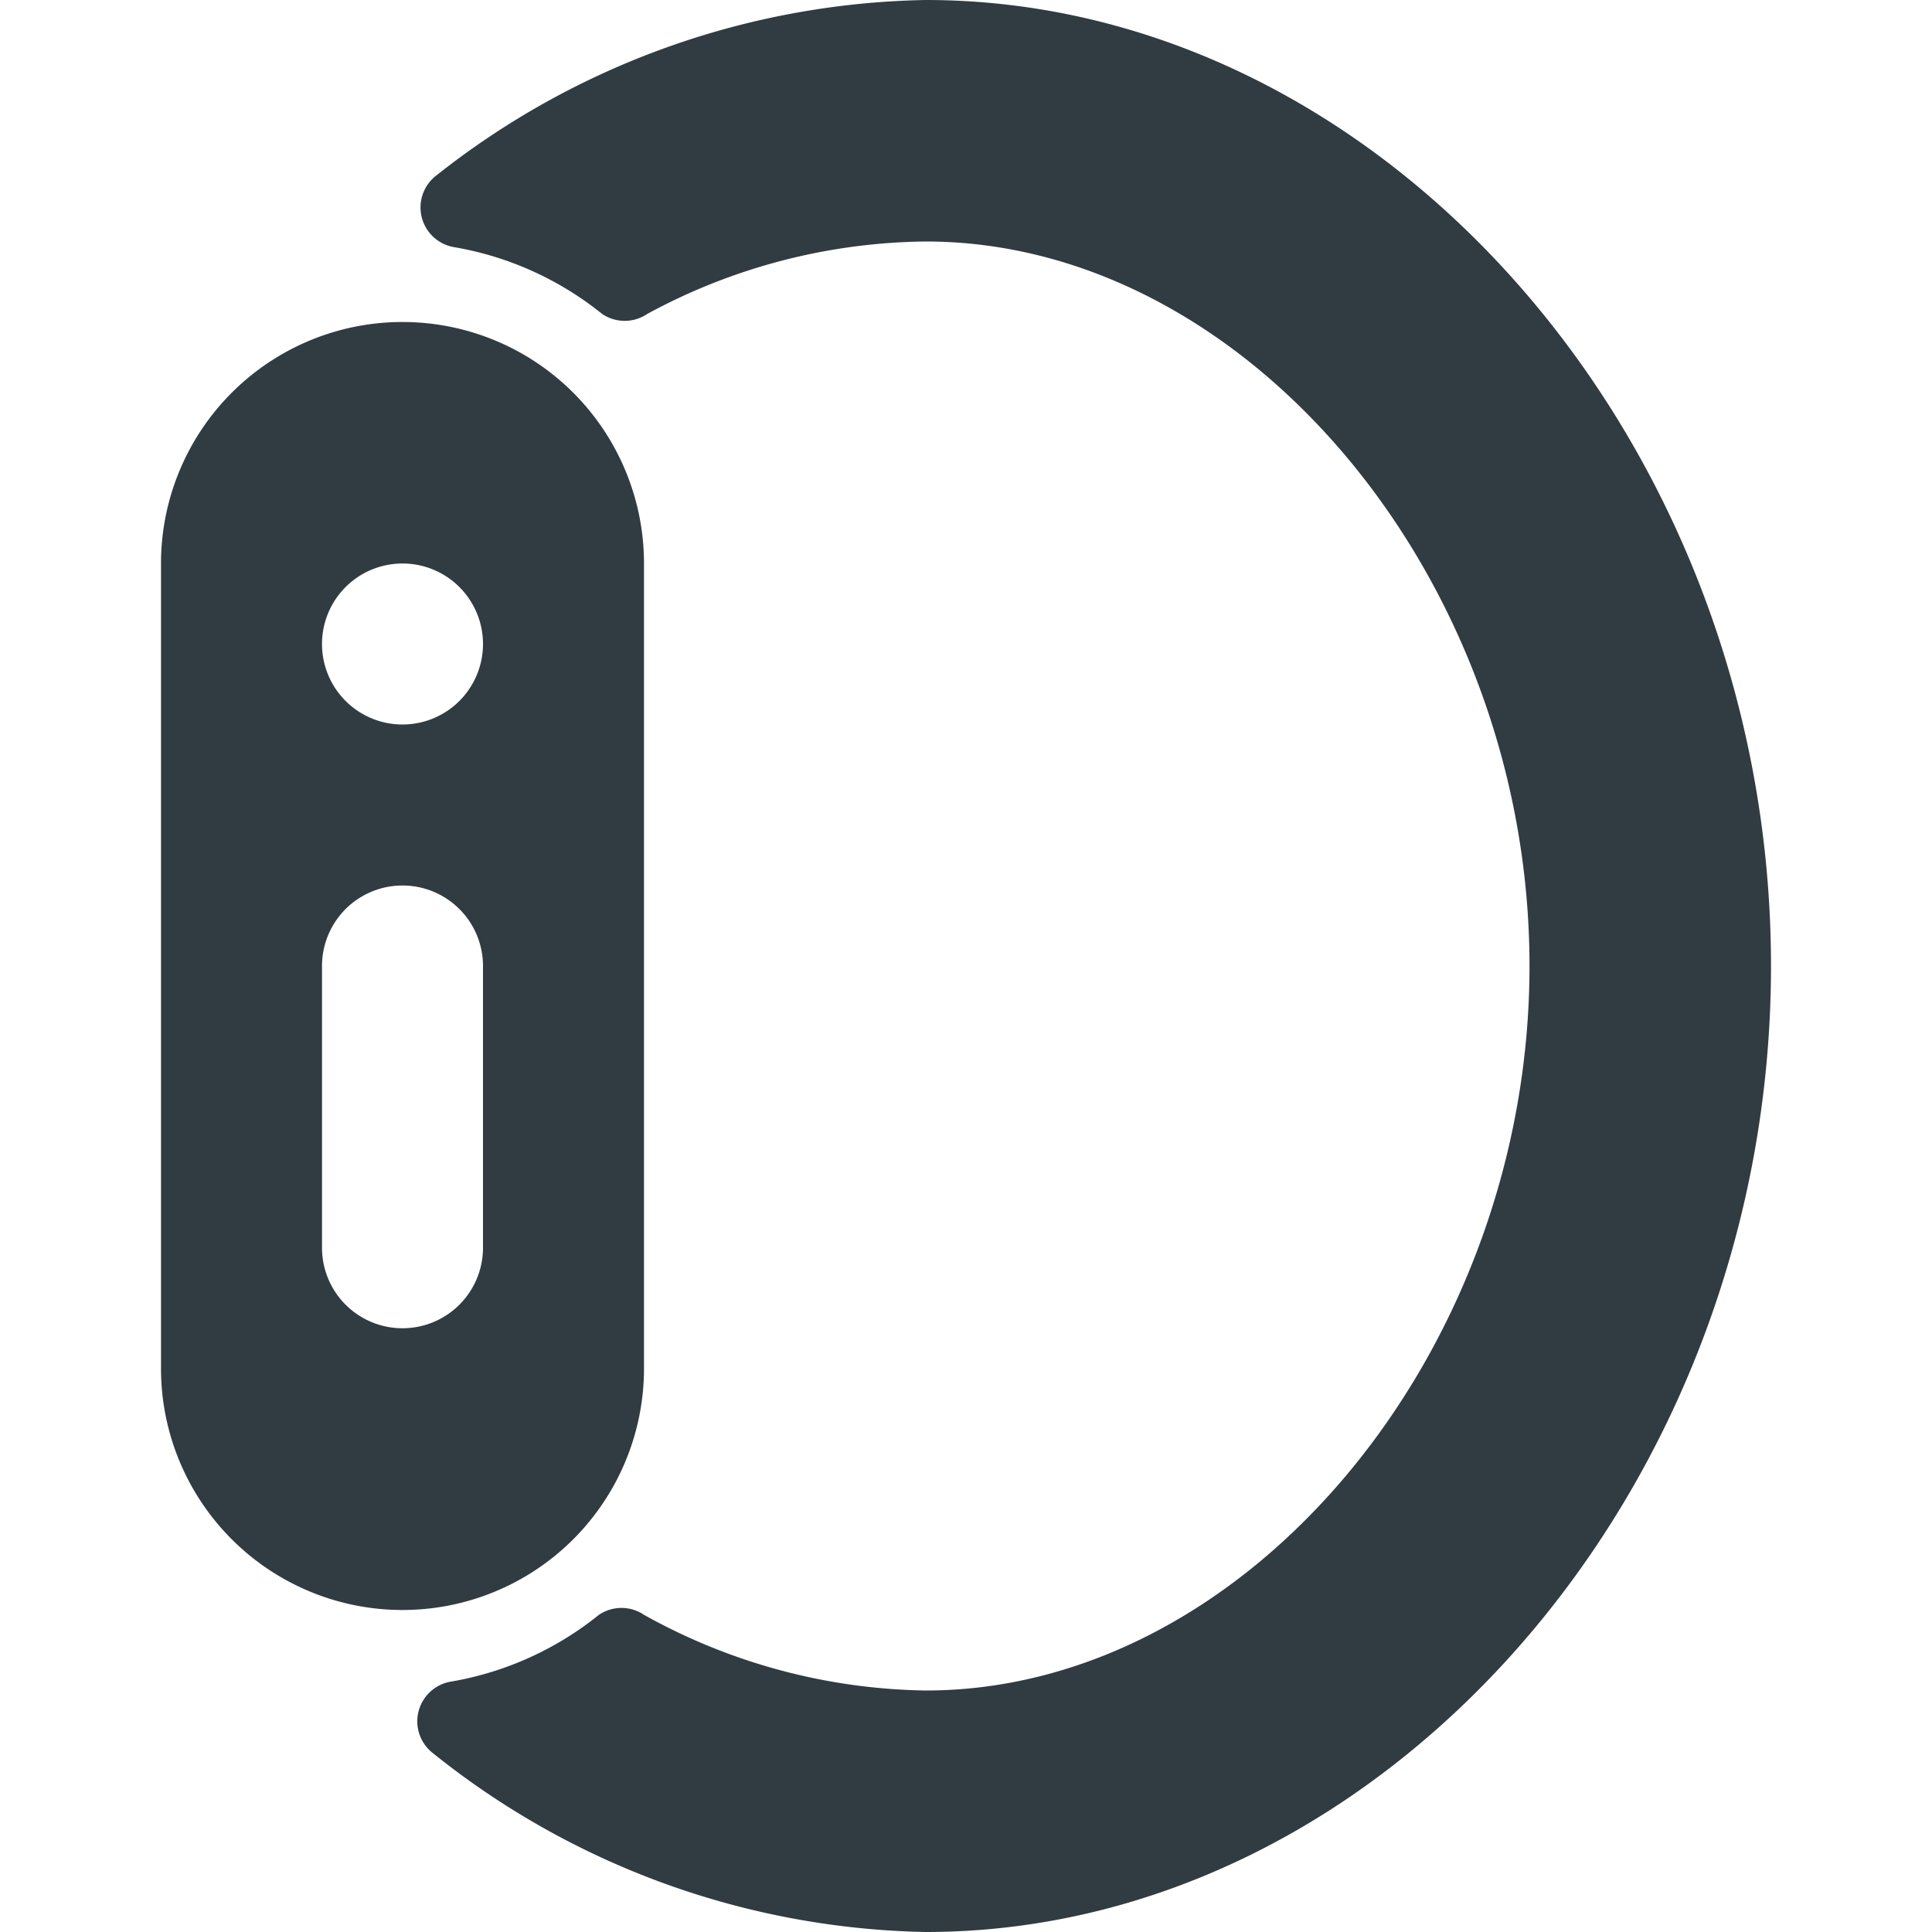 <svg xmlns="http://www.w3.org/2000/svg" viewBox="0 0 24 24">
  <title>iWatch Side</title>
  <g id="iWatch_Side" data-name="iWatch Side">
    <g>
      <path d="M11.5,0A10.07,10.07,0,0,0,5.42,2.18a.5.5,0,0,0,.22.89,4,4,0,0,1,1.84.83.5.5,0,0,0,.56,0A7.39,7.39,0,0,1,11.5,3c4,0,7.5,4.21,7.5,9s-3.5,9-7.5,9A7.39,7.39,0,0,1,8,20.06a.5.5,0,0,0-.56,0,4,4,0,0,1-1.84.83.5.5,0,0,0-.22.89A10.07,10.07,0,0,0,11.5,24C17.19,24,22,18.5,22,12S17.19,0,11.5,0Z" style="fill: #303c42"/>
      <path d="M8,17V7A3,3,0,0,0,2,7V17a3,3,0,0,0,6,0ZM6,15.5a1,1,0,0,1-2,0V12a1,1,0,0,1,2,0ZM5,9A1,1,0,1,1,6,8,1,1,0,0,1,5,9Z" style="fill: #303c42"/>
    </g>
  </g>
</svg>
